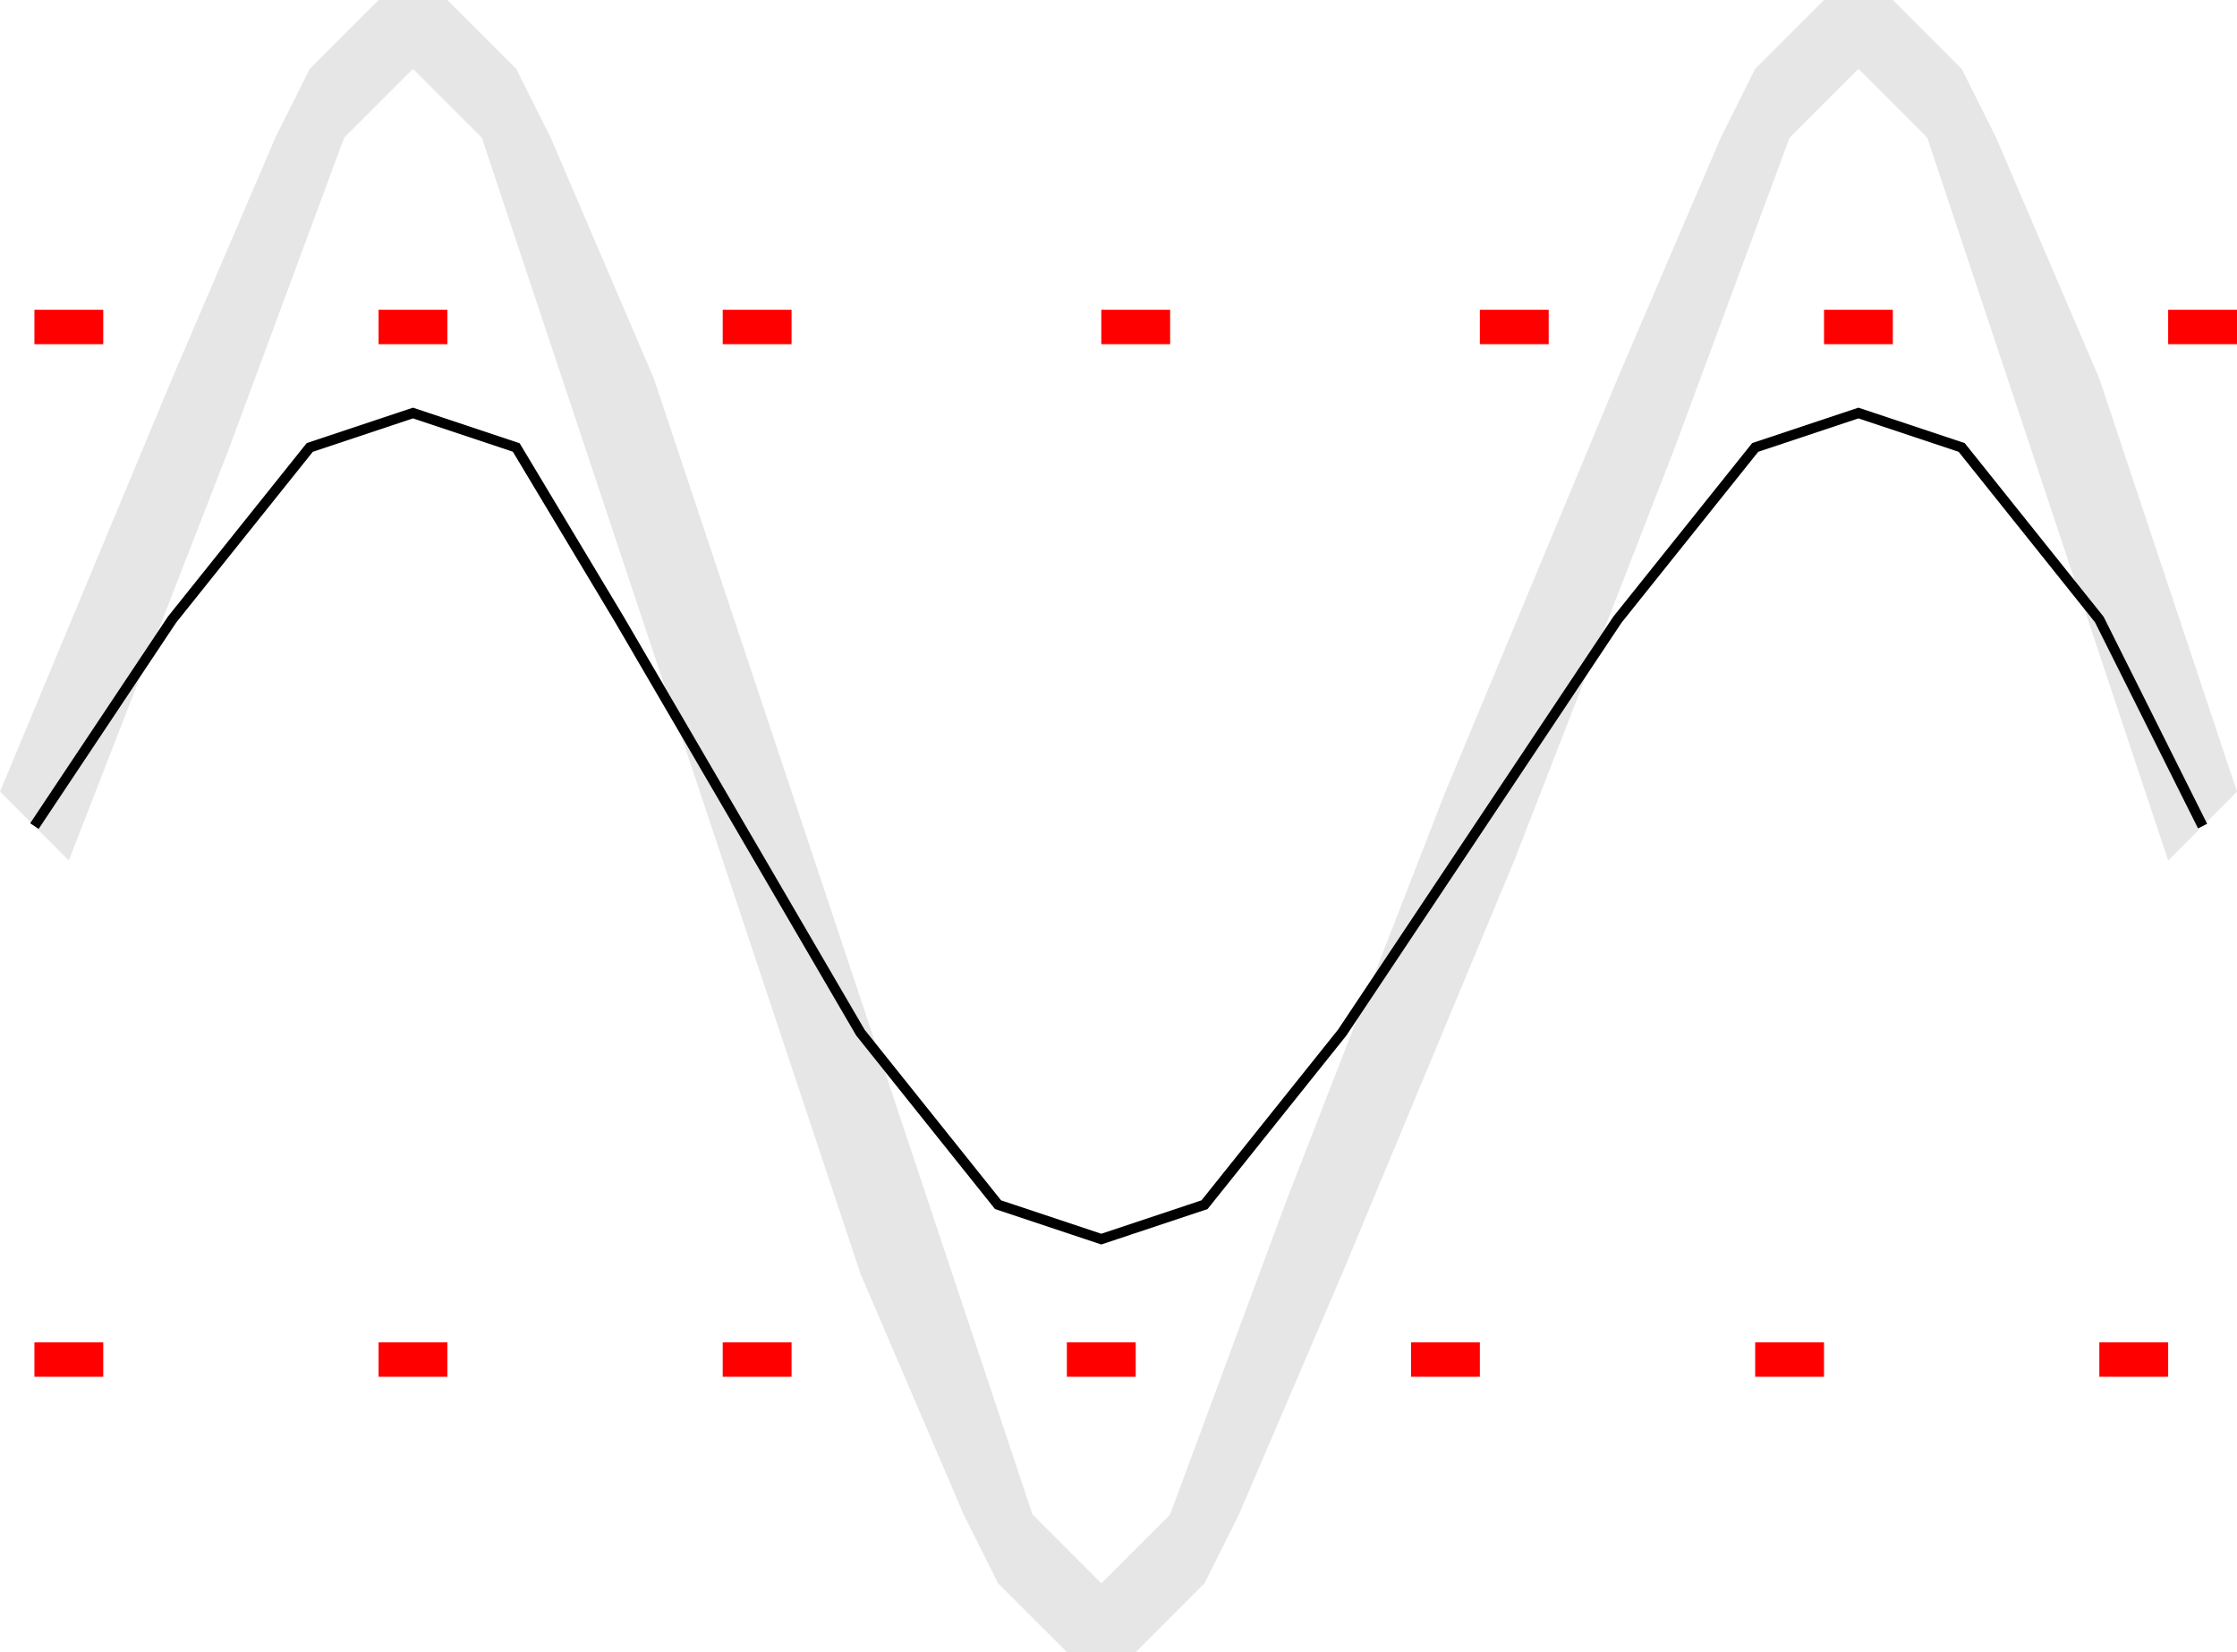 <?xml version="1.0" encoding="UTF-8" standalone="no"?>
<!-- Created with Inkscape (http://www.inkscape.org/) -->

<svg
   xmlns:dc="http://purl.org/dc/elements/1.1/"
   xmlns:cc="http://creativecommons.org/ns#"
   xmlns:rdf="http://www.w3.org/1999/02/22-rdf-syntax-ns#"
   xmlns:svg="http://www.w3.org/2000/svg"
   xmlns="http://www.w3.org/2000/svg"
   xmlns:sodipodi="http://sodipodi.sourceforge.net/DTD/sodipodi-0.dtd"
   xmlns:inkscape="http://www.inkscape.org/namespaces/inkscape"
   width="65"
   height="48"
   viewBox="0 0 65 48"
   id="svg4253"
   version="1.1"
   inkscape:version="0.92.3 (2405546, 2018-03-11)"
   sodipodi:docname="LimiterMask.svg">
  <defs
     id="defs4255" />
  <sodipodi:namedview
     id="base"
     pagecolor="#ffffff"
     bordercolor="#666666"
     borderopacity="1.0"
     inkscape:pageopacity="0.0"
     inkscape:pageshadow="2"
     inkscape:zoom="14.078125"
     inkscape:cx="92.571678"
     inkscape:cy="-0.15678612"
     inkscape:document-units="px"
     inkscape:current-layer="layer1"
     showgrid="true"
     inkscape:snap-global="true"
     inkscape:snap-bbox="true"
     inkscape:bbox-nodes="true"
     units="px"
     inkscape:snap-center="true"
     inkscape:snap-object-midpoints="true"
     inkscape:snap-midpoints="false"
     inkscape:snap-smooth-nodes="false"
     inkscape:object-nodes="true"
     inkscape:snap-intersection-paths="false"
     inkscape:object-paths="false"
     inkscape:window-width="5304"
     inkscape:window-height="3030"
     inkscape:window-x="8555"
     inkscape:window-y="1441"
     inkscape:window-maximized="1"
     inkscape:snap-others="true"
     fit-margin-top="0"
     fit-margin-left="0"
     fit-margin-right="0"
     fit-margin-bottom="0"
     inkscape:snap-nodes="true">
    <inkscape:grid
       type="xygrid"
       id="grid4803"
       originx="1"
       originy="1"
       visible="true" />
  </sodipodi:namedview>
  <g
     inkscape:label="Layer 1"
     inkscape:groupmode="layer"
     id="layer1"
     transform="translate(-63.864,-976.612)">
    <path
       sodipodi:nodetypes="ccccc"
       style="fill:#ff0000;fill-rule:evenodd;stroke:none;stroke-width:0.632px;stroke-linecap:butt;stroke-linejoin:miter;stroke-opacity:1"
       d="m 66.864,985.612 v 1 h -2 v -1 z"
       id="path4491"
       inkscape:connector-curvature="0" />
    <path
       id="path5217-5"
       style="fill:#e6e6e6;fill-rule:evenodd;stroke:none;stroke-width:0.1;stroke-linecap:butt;stroke-linejoin:miter;stroke-miterlimit:4;stroke-dasharray:none;stroke-opacity:1"
       d="m 128.864,999.612 -4,-12 -3,-7 -1,-2 -2,-2 h -2 l -2,2 -1,2 -3,7 -5,12 -4.631,11.908 -3.369,9.092 -2,2 -2,-2 -3,-9 -4,-12 -4,-12 -3,-7 -1,-2 -2,-2 h -2 l -2,2 -1,2 -3,7 -5,12 2,2 4.631,-11.908 3.369,-9.092 2,-2 2,2 3,9 4,12 4,12 3,7 1,2 2,2 h 2 l 2,-2 1,-2 3,-7 5,-12 4.631,-11.908 3.369,-9.092 2,-2 2,2 3,9 4,12 z"
       inkscape:connector-curvature="0"
       sodipodi:nodetypes="cccccccccccccccccccccccccccccccccccccccccccccccc" />
    <path
       style="fill:none;fill-rule:evenodd;stroke:#000000;stroke-width:0.296;stroke-linecap:butt;stroke-linejoin:miter;stroke-miterlimit:4;stroke-dasharray:none;stroke-opacity:1"
       d="m 64.864,1000.612 4,-6 4,-5 3,-1 3,1 3,5 7,12 4,5 3,1 3,-1 4,-5 8,-12 4,-5 3,-1 3,1 4,5 3,6"
       id="path4537"
       inkscape:connector-curvature="0"
       sodipodi:nodetypes="ccccccccccccccccc" />
    <path
       inkscape:connector-curvature="0"
       id="path5236"
       d="m 76.864,985.612 v 1 h -2 v -1 z"
       style="fill:#ff0000;fill-rule:evenodd;stroke:none;stroke-width:0.632px;stroke-linecap:butt;stroke-linejoin:miter;stroke-opacity:1"
       sodipodi:nodetypes="ccccc" />
    <path
       inkscape:connector-curvature="0"
       id="path5238"
       d="m 86.864,985.612 v 1 h -2 v -1 z"
       style="fill:#ff0000;fill-rule:evenodd;stroke:none;stroke-width:0.632px;stroke-linecap:butt;stroke-linejoin:miter;stroke-opacity:1"
       sodipodi:nodetypes="ccccc" />
    <path
       sodipodi:nodetypes="ccccc"
       style="fill:#ff0000;fill-rule:evenodd;stroke:none;stroke-width:0.632px;stroke-linecap:butt;stroke-linejoin:miter;stroke-opacity:1"
       d="m 97.864,985.612 v 1 h -2 v -1 z"
       id="path5240"
       inkscape:connector-curvature="0" />
    <path
       inkscape:connector-curvature="0"
       id="path5242"
       d="m 108.864,985.612 v 1 h -2 v -1 z"
       style="fill:#ff0000;fill-rule:evenodd;stroke:none;stroke-width:0.632px;stroke-linecap:butt;stroke-linejoin:miter;stroke-opacity:1"
       sodipodi:nodetypes="ccccc" />
    <path
       sodipodi:nodetypes="ccccc"
       style="fill:#ff0000;fill-rule:evenodd;stroke:none;stroke-width:0.632px;stroke-linecap:butt;stroke-linejoin:miter;stroke-opacity:1"
       d="m 118.864,985.612 v 1 h -2 v -1 z"
       id="path5244"
       inkscape:connector-curvature="0" />
    <path
       sodipodi:nodetypes="ccccc"
       style="fill:#ff0000;fill-rule:evenodd;stroke:none;stroke-width:0.632px;stroke-linecap:butt;stroke-linejoin:miter;stroke-opacity:1"
       d="m 128.864,985.612 v 1 h -2 v -1 z"
       id="path5246"
       inkscape:connector-curvature="0" />
    <path
       inkscape:connector-curvature="0"
       id="path5250"
       d="m 66.864,1015.612 v 1 h -2 v -1 z"
       style="fill:#ff0000;fill-rule:evenodd;stroke:none;stroke-width:0.632px;stroke-linecap:butt;stroke-linejoin:miter;stroke-opacity:1"
       sodipodi:nodetypes="ccccc" />
    <path
       sodipodi:nodetypes="ccccc"
       style="fill:#ff0000;fill-rule:evenodd;stroke:none;stroke-width:0.632px;stroke-linecap:butt;stroke-linejoin:miter;stroke-opacity:1"
       d="m 76.864,1015.612 v 1 h -2 v -1 z"
       id="path5252"
       inkscape:connector-curvature="0" />
    <path
       sodipodi:nodetypes="ccccc"
       style="fill:#ff0000;fill-rule:evenodd;stroke:none;stroke-width:0.632px;stroke-linecap:butt;stroke-linejoin:miter;stroke-opacity:1"
       d="m 86.864,1015.612 v 1 h -2 v -1 z"
       id="path5254"
       inkscape:connector-curvature="0" />
    <path
       inkscape:connector-curvature="0"
       id="path5256"
       d="m 96.864,1015.612 v 1 h -2 v -1 z"
       style="fill:#ff0000;fill-rule:evenodd;stroke:none;stroke-width:0.632px;stroke-linecap:butt;stroke-linejoin:miter;stroke-opacity:1"
       sodipodi:nodetypes="ccccc" />
    <path
       sodipodi:nodetypes="ccccc"
       style="fill:#ff0000;fill-rule:evenodd;stroke:none;stroke-width:0.632px;stroke-linecap:butt;stroke-linejoin:miter;stroke-opacity:1"
       d="m 106.864,1015.612 v 1 h -2 v -1 z"
       id="path5258"
       inkscape:connector-curvature="0" />
    <path
       inkscape:connector-curvature="0"
       id="path5260"
       d="m 116.864,1015.612 v 1 h -2 v -1 z"
       style="fill:#ff0000;fill-rule:evenodd;stroke:none;stroke-width:0.632px;stroke-linecap:butt;stroke-linejoin:miter;stroke-opacity:1"
       sodipodi:nodetypes="ccccc" />
    <path
       inkscape:connector-curvature="0"
       id="path5262"
       d="m 126.864,1015.612 v 1 h -2 v -1 z"
       style="fill:#ff0000;fill-rule:evenodd;stroke:none;stroke-width:0.632px;stroke-linecap:butt;stroke-linejoin:miter;stroke-opacity:1"
       sodipodi:nodetypes="ccccc" />
  </g>
</svg>

